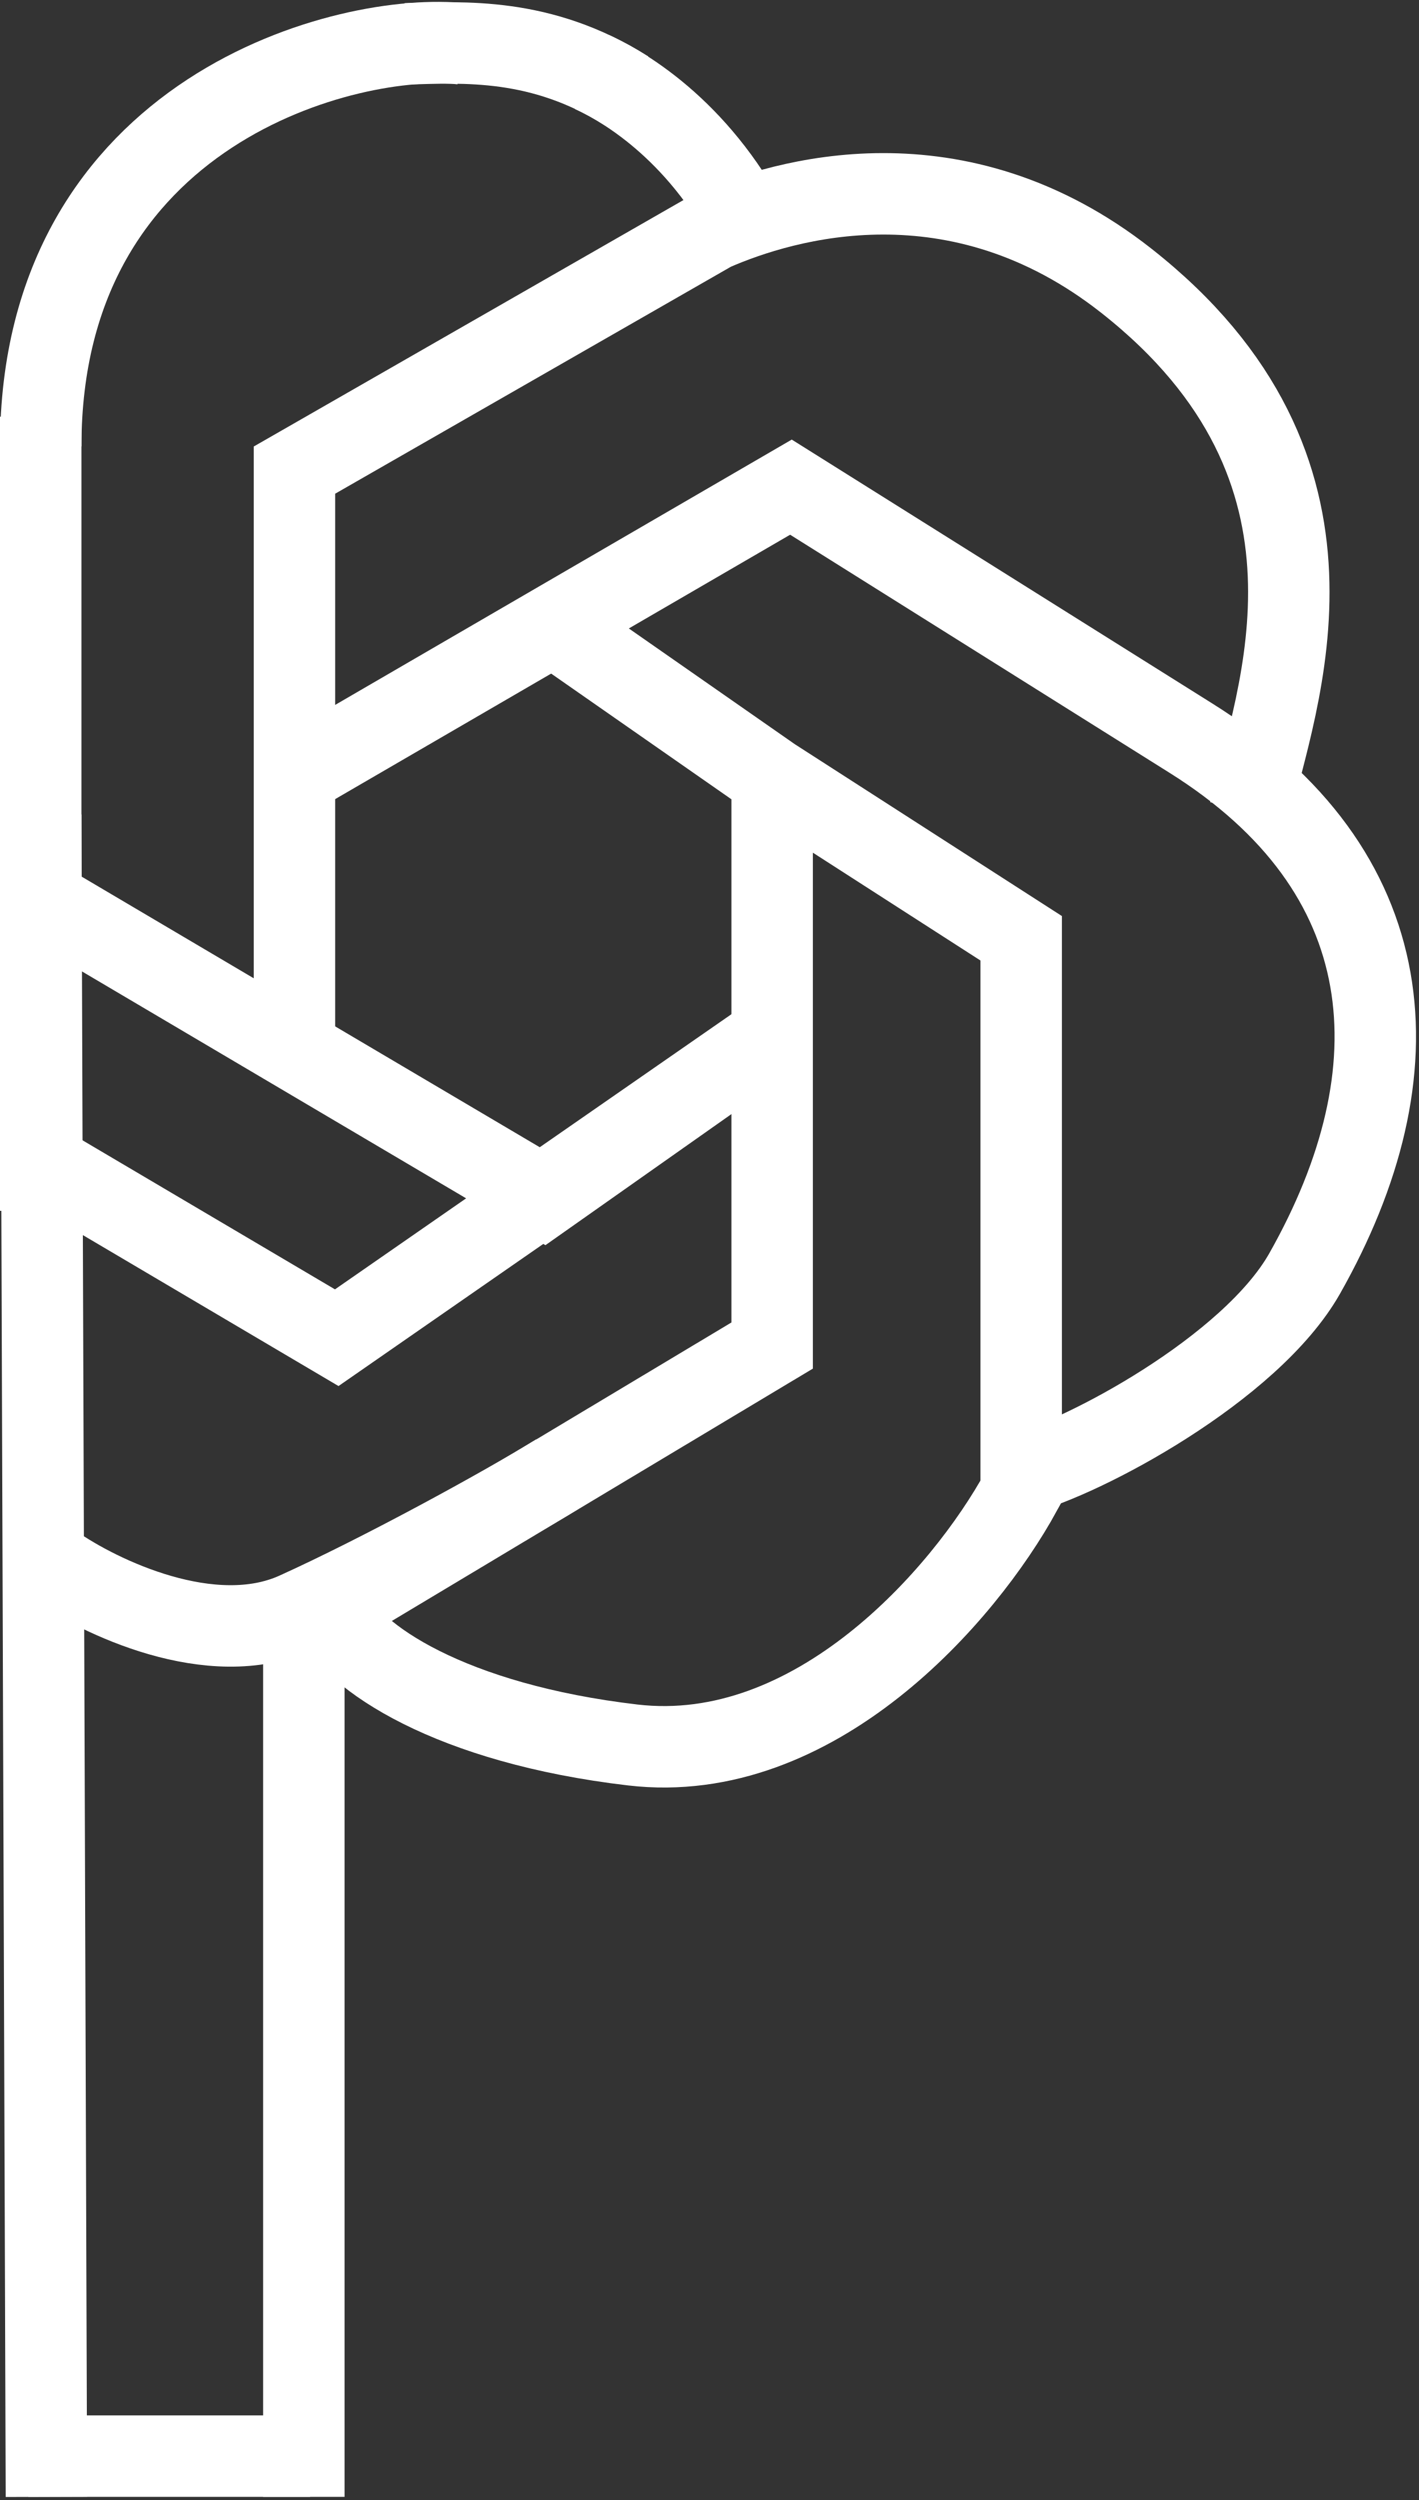 <svg width="453" height="798" viewBox="0 0 453 798" fill="none" xmlns="http://www.w3.org/2000/svg">
<rect x="0" y="0" width="453" height="798" fill="#333333" stroke="none"/>
<path d="M13 133L13 386.5" stroke="white" stroke-width="26"/>
<path d="M13 142.5C13 34.5 112 10 147.5 14" stroke="white" stroke-width="26"/>
<path d="M129.5 14C148 13.5 172.8 11.8 200 29" stroke="white" stroke-width="26"/>
<path d="M189 23C200 28 224.619 42.846 241 76.5" stroke="white" stroke-width="26"/>
<path d="M94 332V150.06L227.5 73.5C250.333 63.5 305.503 47.134 359.5 89.56C436.5 150.06 407.5 222.5 399 259" stroke="white" stroke-width="26"/>
<path d="M89 250.5L252.5 155.5L380 235.5C448 278 453.103 341.806 416.5 406.5C399.243 437 345.5 465.5 325.5 470.5" stroke="white" stroke-width="26"/>
<path d="M175 198.5L246.5 248.353M246.5 248.353L326 299.5V476C307.667 509.5 260 563.8 202 557C144 550.2 112.333 529.167 105.5 514L246.5 429.5V248.353Z" stroke="white" stroke-width="26"/>
<path d="M17 499.47C31.578 509.68 67.502 527.038 94.575 514.786C121.648 502.533 160.472 481.323 178 470.5" stroke="white" stroke-width="26"/>
<path d="M13.5 287.5L173.5 382L248 329.5L107.5 427L13.5 371.5" stroke="white" stroke-width="26"/>
<path d="M97 506V797" stroke="white" stroke-width="26"/>
<path d="M9 784H99" stroke="white" stroke-width="26"/>
<path d="M14.817 797L13 260" stroke="white" stroke-width="26"/>
</svg>